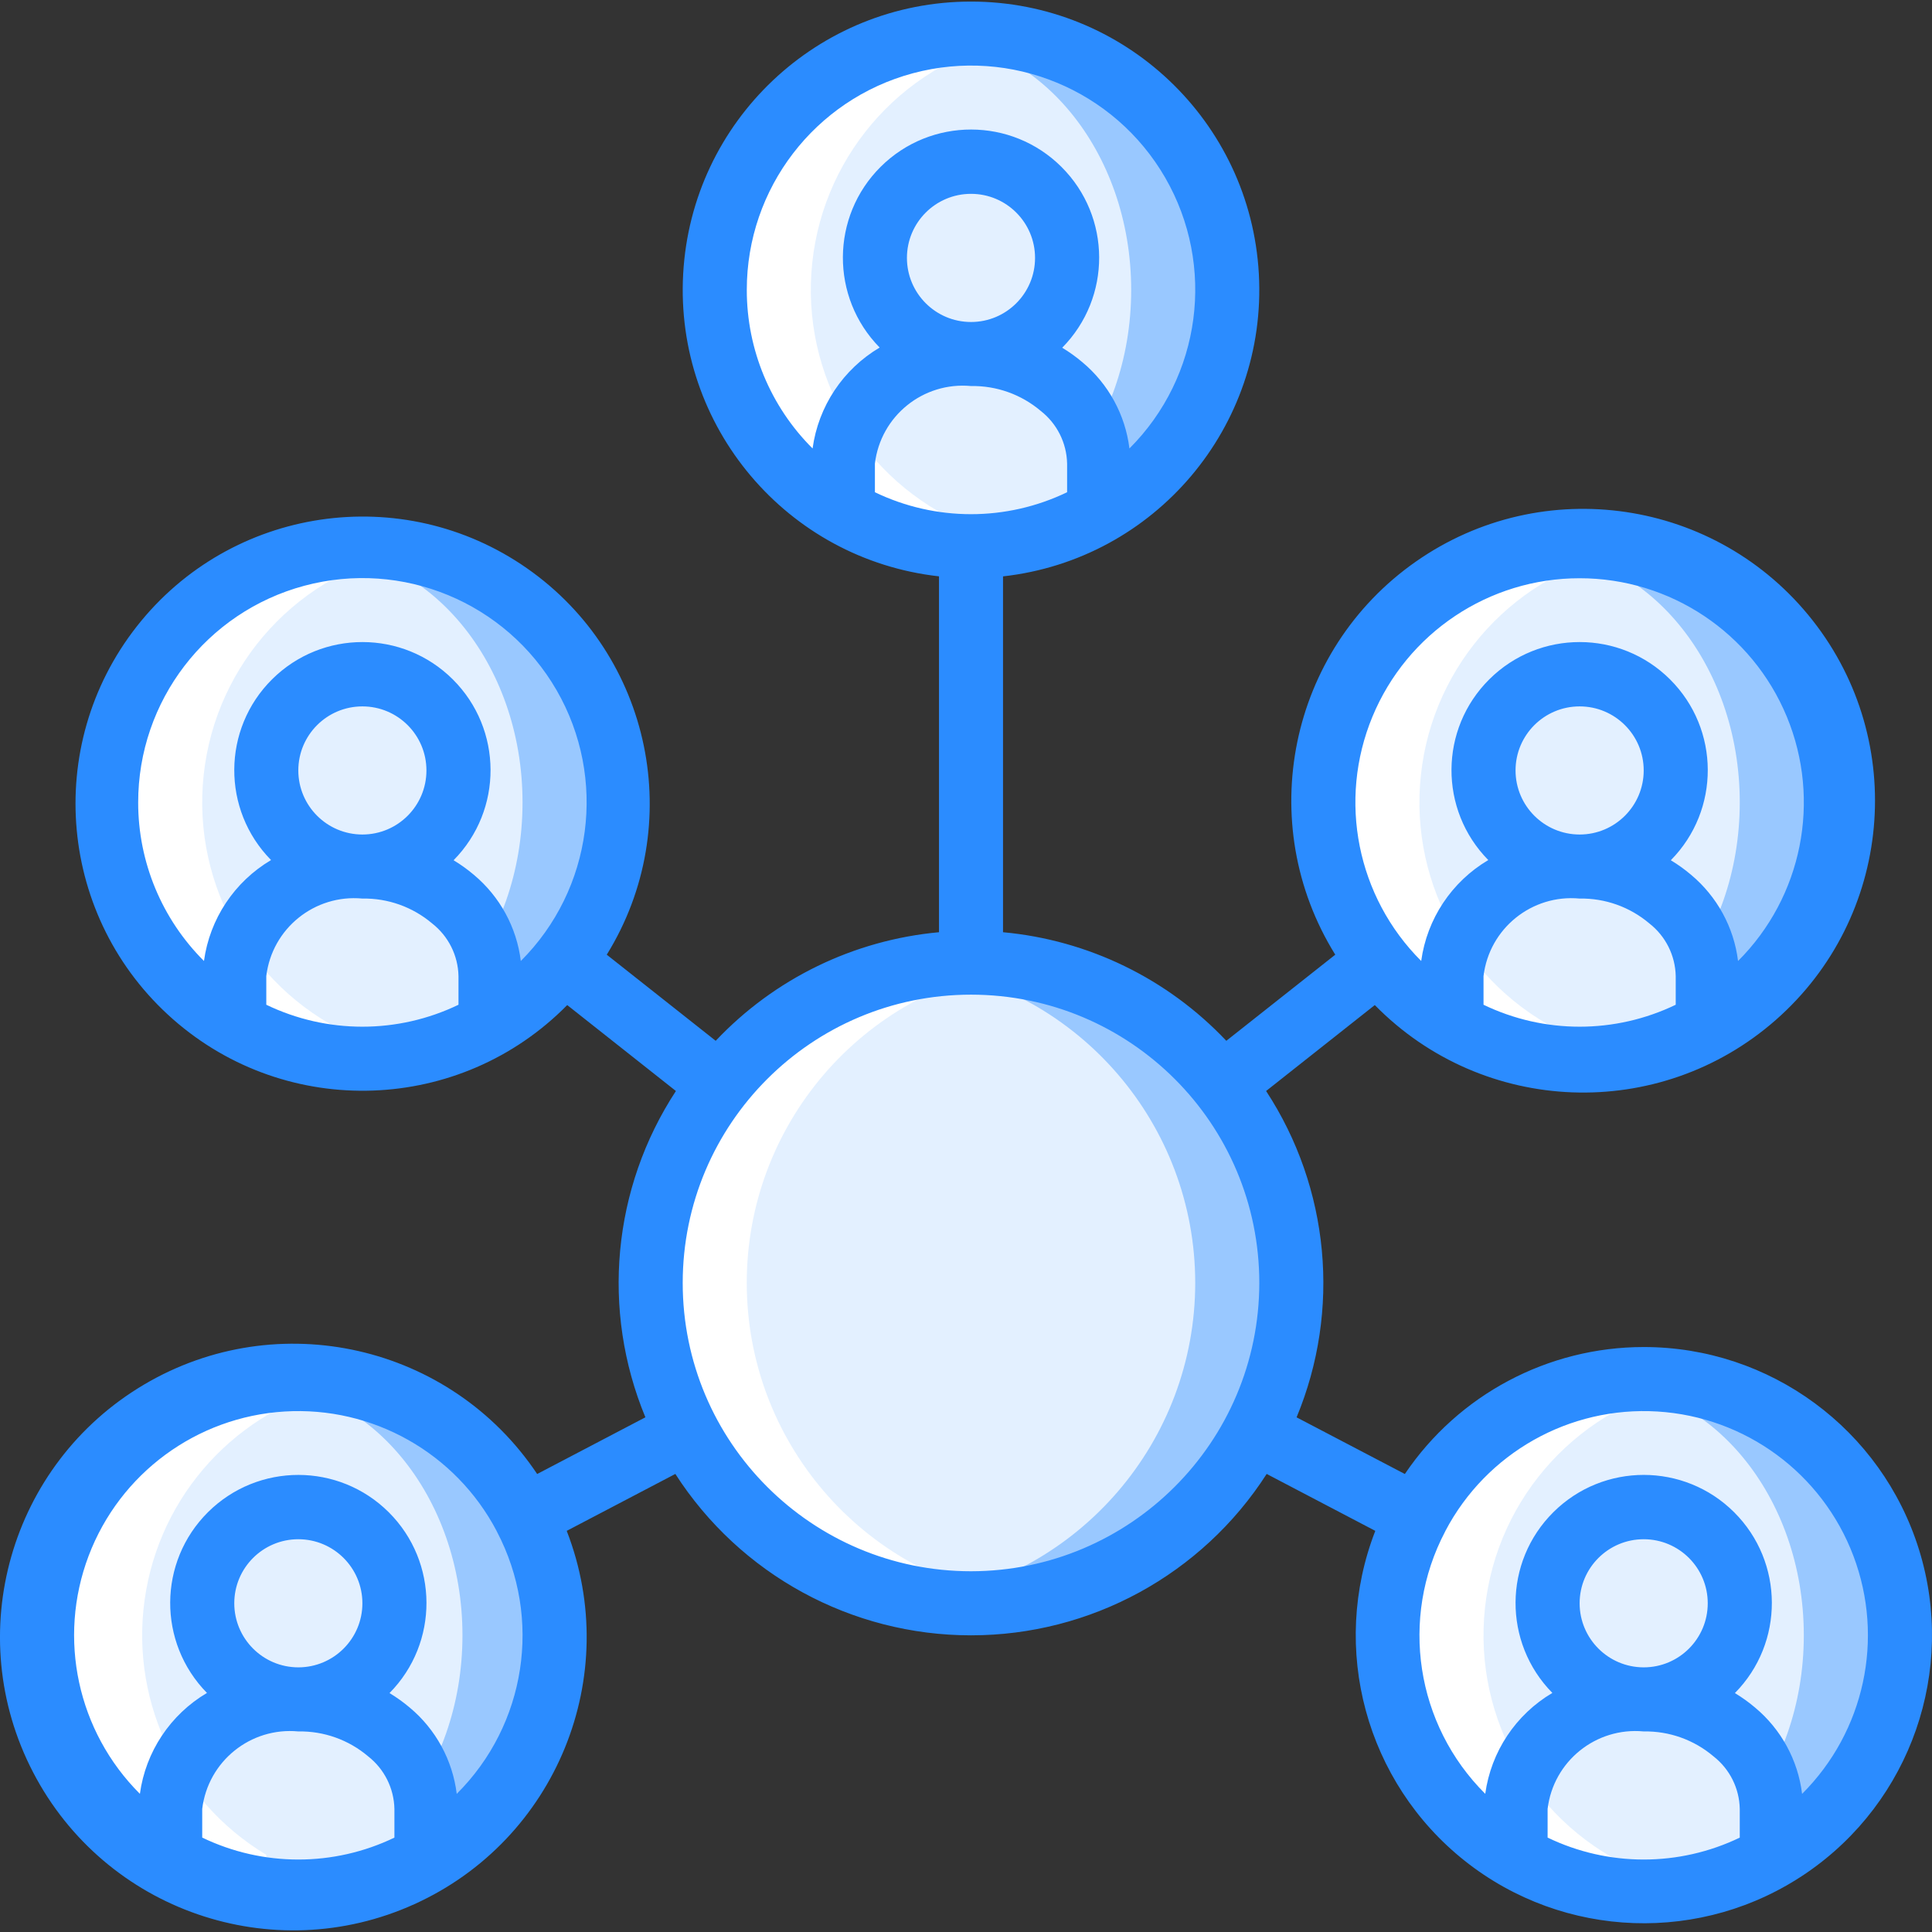<svg width="54" height="54" viewBox="0 0 54 54" fill="none" xmlns="http://www.w3.org/2000/svg">
<rect x="0" y="0" width="54" height="54" fill="#333333" stroke="none"/>
<g clip-path="url(#clip0)">
<path d="M36.093 35.859C36.091 40.803 32.084 44.81 27.14 44.812C26.696 44.813 26.253 44.777 25.815 44.705C25.806 44.714 25.797 44.714 25.779 44.705C21.411 44.035 18.186 40.278 18.186 35.859C18.186 31.441 21.411 27.683 25.779 27.014C25.797 27.005 25.806 27.005 25.815 27.014C26.253 26.941 26.696 26.906 27.14 26.906C32.084 26.908 36.091 30.915 36.093 35.859Z" fill="#99C8FF"/>
<path d="M33.407 35.858C33.405 40.276 30.181 44.032 25.815 44.704C25.806 44.713 25.797 44.713 25.779 44.704C21.411 44.034 18.186 40.277 18.186 35.858C18.186 31.44 21.411 27.682 25.779 27.012C25.797 27.003 25.806 27.003 25.815 27.012C30.181 27.684 33.405 31.44 33.407 35.858Z" fill="#E3F0FF"/>
<path d="M34.302 8.102C34.302 10.002 33.548 11.824 32.204 13.167C30.861 14.511 29.039 15.265 27.139 15.265C26.689 15.264 26.239 15.222 25.796 15.139C22.419 14.494 19.977 11.54 19.977 8.102C19.977 4.664 22.419 1.71 25.796 1.065C26.239 0.982 26.689 0.94 27.139 0.94C29.039 0.939 30.861 1.694 32.204 3.037C33.548 4.38 34.302 6.202 34.302 8.102Z" fill="#99C8FF"/>
<path d="M25.797 15.141C29.011 15.141 31.617 11.99 31.617 8.104C31.617 4.217 29.011 1.067 25.797 1.067C22.583 1.067 19.977 4.217 19.977 8.104C19.977 11.99 22.583 15.141 25.797 15.141Z" fill="#E3F0FF"/>
<path d="M51.313 22.429C51.314 24.329 50.559 26.151 49.216 27.494C47.873 28.837 46.051 29.592 44.151 29.591C43.7 29.591 43.251 29.549 42.808 29.466C39.431 28.821 36.988 25.867 36.988 22.429C36.988 18.991 39.431 16.037 42.808 15.392C43.251 15.309 43.7 15.267 44.151 15.267C46.051 15.266 47.873 16.02 49.216 17.364C50.559 18.707 51.314 20.529 51.313 22.429Z" fill="#99C8FF"/>
<path d="M42.808 29.464C46.022 29.464 48.627 26.314 48.627 22.427C48.627 18.541 46.022 15.39 42.808 15.39C39.594 15.39 36.988 18.541 36.988 22.427C36.988 26.314 39.594 29.464 42.808 29.464Z" fill="#E3F0FF"/>
<path d="M17.291 22.429C17.291 24.329 16.537 26.151 15.194 27.494C13.85 28.837 12.028 29.592 10.128 29.591C9.678 29.591 9.228 29.549 8.785 29.466C5.408 28.821 2.966 25.867 2.966 22.429C2.966 18.991 5.408 16.037 8.785 15.392C9.228 15.309 9.678 15.267 10.128 15.267C12.028 15.266 13.85 16.02 15.194 17.364C16.537 18.707 17.291 20.529 17.291 22.429Z" fill="#99C8FF"/>
<path d="M8.785 29.464C11.999 29.464 14.605 26.314 14.605 22.427C14.605 18.541 11.999 15.39 8.785 15.39C5.571 15.39 2.966 18.541 2.966 22.427C2.966 26.314 5.571 29.464 8.785 29.464Z" fill="#E3F0FF"/>
<path d="M53.105 45.706C53.105 47.605 52.35 49.428 51.007 50.771C49.664 52.114 47.842 52.869 45.942 52.868C45.491 52.868 45.042 52.826 44.599 52.743C41.222 52.097 38.779 49.144 38.779 45.706C38.779 42.268 41.222 39.314 44.599 38.669C45.042 38.586 45.491 38.544 45.942 38.543C47.842 38.543 49.664 39.297 51.007 40.641C52.35 41.984 53.105 43.806 53.105 45.706Z" fill="#99C8FF"/>
<path d="M44.598 52.745C47.812 52.745 50.417 49.594 50.417 45.708C50.417 41.821 47.812 38.67 44.598 38.67C41.384 38.67 38.778 41.821 38.778 45.708C38.778 49.594 41.384 52.745 44.598 52.745Z" fill="#E3F0FF"/>
<path d="M15.612 45.706C15.613 47.605 14.858 49.428 13.515 50.771C12.172 52.114 10.35 52.869 8.45 52.868C7.999 52.868 7.55 52.826 7.107 52.743C3.73 52.097 1.287 49.144 1.287 45.706C1.287 42.268 3.73 39.314 7.107 38.669C7.55 38.586 7.999 38.544 8.45 38.543C10.35 38.543 12.172 39.297 13.515 40.641C14.858 41.984 15.613 43.806 15.612 45.706Z" fill="#99C8FF"/>
<path d="M7.107 52.745C10.321 52.745 12.926 49.594 12.926 45.708C12.926 41.821 10.321 38.67 7.107 38.67C3.893 38.67 1.287 41.821 1.287 45.708C1.287 49.594 3.893 52.745 7.107 52.745Z" fill="#E3F0FF"/>
<path d="M27.14 9.894C28.623 9.894 29.826 8.691 29.826 7.208C29.826 5.725 28.623 4.522 27.14 4.522C25.657 4.522 24.454 5.725 24.454 7.208C24.454 8.691 25.657 9.894 27.14 9.894Z" fill="#E3F0FF"/>
<path d="M30.721 12.956V14.299C28.508 15.588 25.772 15.588 23.559 14.299V12.956C23.712 11.126 25.309 9.761 27.14 9.893C28.063 9.881 28.959 10.202 29.665 10.798C30.321 11.323 30.709 12.115 30.721 12.956Z" fill="#E3F0FF"/>
<path d="M10.128 24.221C11.612 24.221 12.814 23.018 12.814 21.535C12.814 20.052 11.612 18.849 10.128 18.849C8.645 18.849 7.442 20.052 7.442 21.535C7.442 23.018 8.645 24.221 10.128 24.221Z" fill="#E3F0FF"/>
<path d="M13.71 27.282V28.625C11.496 29.915 8.76 29.915 6.547 28.625V27.282C6.7 25.453 8.297 24.088 10.128 24.22C11.051 24.208 11.948 24.529 12.653 25.125C13.309 25.65 13.697 26.442 13.71 27.282Z" fill="#E3F0FF"/>
<path d="M8.338 47.499C9.822 47.499 11.024 46.296 11.024 44.813C11.024 43.329 9.822 42.127 8.338 42.127C6.855 42.127 5.652 43.329 5.652 44.813C5.652 46.296 6.855 47.499 8.338 47.499Z" fill="#E3F0FF"/>
<path d="M11.919 50.56V51.903C9.706 53.193 6.97 53.193 4.757 51.903V50.56C4.91 48.731 6.507 47.366 8.338 47.498C9.261 47.485 10.158 47.807 10.863 48.402C11.519 48.928 11.907 49.719 11.919 50.56Z" fill="#E3F0FF"/>
<path d="M45.941 47.499C47.424 47.499 48.627 46.296 48.627 44.813C48.627 43.329 47.424 42.127 45.941 42.127C44.457 42.127 43.255 43.329 43.255 44.813C43.255 46.296 44.457 47.499 45.941 47.499Z" fill="#E3F0FF"/>
<path d="M49.523 50.56V51.903C47.309 53.193 44.574 53.193 42.36 51.903V50.56C42.514 48.731 44.111 47.366 45.942 47.498C46.865 47.485 47.761 47.807 48.467 48.402C49.123 48.928 49.511 49.719 49.523 50.56Z" fill="#E3F0FF"/>
<path d="M44.151 24.221C45.634 24.221 46.837 23.018 46.837 21.535C46.837 20.052 45.634 18.849 44.151 18.849C42.667 18.849 41.465 20.052 41.465 21.535C41.465 23.018 42.667 24.221 44.151 24.221Z" fill="#E3F0FF"/>
<path d="M47.732 27.282V28.625C45.518 29.915 42.783 29.915 40.569 28.625V27.282C40.723 25.453 42.32 24.088 44.151 24.22C45.074 24.208 45.97 24.529 46.675 25.125C47.332 25.65 47.719 26.442 47.732 27.282Z" fill="#E3F0FF"/>
<path d="M28.47 1.069C28.032 0.985 27.586 0.942 27.139 0.941C26.689 0.942 26.239 0.984 25.796 1.066C22.701 1.657 20.355 4.202 20.018 7.335C19.681 10.468 21.432 13.454 24.332 14.689C24.359 14.701 24.387 14.713 24.415 14.724C24.682 14.836 24.956 14.931 25.235 15.009C25.259 15.015 25.283 15.019 25.307 15.026C25.468 15.068 25.631 15.11 25.797 15.141C25.879 15.156 25.966 15.164 26.05 15.176C26.127 15.188 26.204 15.2 26.282 15.209C26.856 15.286 27.437 15.285 28.01 15.208C28.095 15.198 28.178 15.183 28.262 15.17C28.324 15.16 28.384 15.144 28.446 15.132C28.293 15.102 28.143 15.065 27.993 15.025C27.969 15.019 27.945 15.015 27.921 15.009C27.642 14.931 27.368 14.836 27.101 14.724C27.073 14.713 27.045 14.701 27.017 14.688C24.12 13.455 22.369 10.473 22.703 7.341C23.037 4.21 25.378 1.664 28.47 1.069Z" fill="white"/>
<path d="M7.694 52.825C7.814 52.838 7.936 52.843 8.058 52.85C8.152 52.853 8.243 52.868 8.338 52.868C8.354 52.868 8.369 52.865 8.385 52.865C8.407 52.865 8.428 52.868 8.45 52.868C8.897 52.867 9.343 52.824 9.782 52.74C8.958 52.605 8.165 52.321 7.443 51.901V51.843C4.901 50.313 3.565 47.375 4.084 44.453C4.602 41.532 6.868 39.233 9.781 38.672C9.342 38.588 8.897 38.545 8.45 38.543C7.999 38.544 7.55 38.586 7.107 38.669C4.191 39.226 1.92 41.524 1.399 44.447C0.877 47.37 2.213 50.312 4.757 51.843V51.901C5.655 52.424 6.658 52.739 7.694 52.825Z" fill="white"/>
<path d="M41.343 29.013C41.37 29.025 41.398 29.037 41.425 29.049C41.693 29.16 41.967 29.255 42.246 29.333C42.27 29.34 42.294 29.344 42.318 29.35C42.479 29.393 42.642 29.434 42.807 29.465C42.89 29.481 42.977 29.488 43.06 29.501C43.138 29.513 43.215 29.524 43.293 29.533C43.867 29.61 44.448 29.61 45.021 29.532C45.106 29.522 45.189 29.507 45.273 29.494C45.335 29.484 45.395 29.468 45.457 29.457C45.304 29.426 45.153 29.39 45.004 29.35C44.98 29.344 44.956 29.34 44.932 29.333C44.653 29.255 44.379 29.16 44.111 29.049C44.084 29.037 44.056 29.025 44.028 29.013C41.131 27.779 39.38 24.797 39.714 21.666C40.048 18.534 42.389 15.989 45.481 15.394C45.042 15.31 44.597 15.267 44.15 15.265C43.7 15.266 43.25 15.308 42.807 15.391C39.711 15.981 37.366 18.526 37.029 21.659C36.692 24.793 38.443 27.778 41.343 29.013Z" fill="white"/>
<path d="M47.272 38.674C46.833 38.59 46.388 38.547 45.941 38.546C45.49 38.546 45.041 38.588 44.598 38.671C41.502 39.261 39.157 41.806 38.82 44.94C38.483 48.073 40.234 51.059 43.133 52.293C43.161 52.305 43.188 52.318 43.216 52.329C43.484 52.441 43.758 52.536 44.037 52.614C44.061 52.62 44.085 52.624 44.109 52.63C44.27 52.673 44.432 52.714 44.598 52.746C44.681 52.761 44.767 52.768 44.852 52.781C44.929 52.793 45.006 52.804 45.084 52.814C45.658 52.89 46.239 52.89 46.812 52.813C46.897 52.803 46.98 52.788 47.064 52.775C47.126 52.765 47.186 52.748 47.248 52.737C47.095 52.707 46.944 52.67 46.795 52.63C46.771 52.624 46.747 52.62 46.723 52.614C46.444 52.535 46.17 52.441 45.902 52.329C45.874 52.318 45.847 52.305 45.819 52.293C42.922 51.059 41.171 48.077 41.505 44.946C41.839 41.815 44.18 39.269 47.272 38.674Z" fill="white"/>
<path d="M25.779 44.703C25.797 44.712 25.806 44.712 25.815 44.703C26.253 44.775 26.696 44.811 27.14 44.81C27.582 44.807 28.023 44.771 28.46 44.702C24.095 44.031 20.872 40.274 20.872 35.857C20.872 31.44 24.095 27.684 28.46 27.012C28.023 26.944 27.582 26.907 27.14 26.904C26.696 26.904 26.253 26.939 25.815 27.012C25.806 27.003 25.797 27.003 25.779 27.012C21.411 27.681 18.186 31.439 18.186 35.857C18.186 40.276 21.411 44.033 25.779 44.703Z" fill="white"/>
<path d="M2.966 22.428C2.966 25.298 4.68 27.89 7.321 29.013C7.348 29.025 7.376 29.037 7.404 29.049C7.671 29.16 7.945 29.255 8.224 29.333C8.248 29.34 8.272 29.344 8.296 29.35C8.458 29.393 8.62 29.434 8.786 29.465C8.868 29.481 8.955 29.488 9.039 29.501C9.116 29.513 9.193 29.524 9.272 29.533C9.845 29.61 10.426 29.61 10.999 29.532C11.084 29.522 11.167 29.507 11.251 29.494C11.313 29.484 11.373 29.468 11.435 29.457C11.282 29.426 11.132 29.39 10.982 29.35C10.958 29.344 10.934 29.34 10.91 29.333C10.631 29.255 10.357 29.16 10.09 29.049C10.062 29.037 10.034 29.025 10.007 29.013C7.109 27.779 5.358 24.797 5.692 21.666C6.026 18.534 8.367 15.989 11.459 15.394C11.021 15.31 10.575 15.267 10.128 15.265C9.678 15.266 9.228 15.308 8.785 15.391C5.408 16.035 2.965 18.989 2.966 22.428Z" fill="white"/>
<path d="M45.941 37.65C43.265 37.651 40.764 38.981 39.266 41.199L36.24 39.615C37.483 36.62 37.163 33.206 35.388 30.494L38.426 28.092C41.459 31.184 46.379 31.367 49.633 28.509C52.887 25.651 53.34 20.748 50.665 17.342C47.99 13.936 43.12 13.214 39.572 15.698C36.024 18.182 35.036 23.005 37.321 26.684L34.276 29.091C32.635 27.354 30.416 26.274 28.035 26.056V16.11C32.285 15.634 35.423 11.923 35.185 7.653C34.948 3.384 31.416 0.044 27.14 0.044C22.864 0.044 19.332 3.384 19.095 7.653C18.857 11.922 21.995 15.634 26.245 16.109V26.056C23.864 26.274 21.645 27.353 20.004 29.091L16.959 26.684C19.199 23.063 18.221 18.323 14.731 15.885C11.241 13.447 6.454 14.158 3.824 17.507C1.195 20.855 1.638 25.674 4.834 28.487C8.03 31.299 12.867 31.126 15.854 28.092L18.892 30.494C17.116 33.206 16.797 36.62 18.039 39.614L15.014 41.199C12.594 37.58 7.768 36.484 4.022 38.702C0.276 40.92 -1.083 45.679 0.927 49.54C2.937 53.402 7.615 55.019 11.58 53.223C15.546 51.428 17.416 46.845 15.84 42.788L18.876 41.197C20.684 44.009 23.797 45.708 27.14 45.708C30.483 45.708 33.596 44.009 35.404 41.197L38.44 42.788C37.162 46.079 38.177 49.819 40.943 52.013C43.71 54.207 47.584 54.342 50.497 52.347C53.41 50.352 54.684 46.691 53.639 43.319C52.593 39.946 49.472 37.648 45.941 37.65ZM41.465 28.083V27.282C41.624 25.951 42.816 24.99 44.151 25.115C44.864 25.102 45.557 25.35 46.101 25.811C46.555 26.166 46.825 26.706 46.837 27.282V28.083C45.14 28.901 43.162 28.901 41.465 28.083ZM42.36 21.534C42.36 20.545 43.162 19.744 44.151 19.744C45.14 19.744 45.942 20.545 45.942 21.534C45.942 22.523 45.14 23.325 44.151 23.325C43.162 23.324 42.361 22.523 42.36 21.534ZM44.151 16.162C46.686 16.161 48.972 17.688 49.942 20.031C50.911 22.373 50.373 25.07 48.579 26.86C48.463 25.919 47.993 25.058 47.265 24.45C47.088 24.3 46.899 24.164 46.7 24.044C48.085 22.641 48.076 20.383 46.68 18.991C45.284 17.599 43.026 17.597 41.627 18.987C40.228 20.376 40.216 22.634 41.598 24.039C40.575 24.644 39.884 25.683 39.723 26.86C37.928 25.069 37.39 22.373 38.36 20.031C39.33 17.688 41.616 16.161 44.151 16.162ZM3.862 22.43C3.86 19.592 5.765 17.107 8.506 16.372C11.247 15.637 14.139 16.835 15.558 19.293C16.976 21.751 16.565 24.855 14.557 26.86C14.441 25.919 13.971 25.058 13.243 24.45C13.066 24.3 12.877 24.164 12.678 24.044C14.063 22.641 14.054 20.383 12.658 18.991C11.262 17.599 9.004 17.597 7.605 18.987C6.207 20.376 6.194 22.634 7.576 24.039C6.553 24.644 5.862 25.683 5.701 26.86C4.523 25.687 3.861 24.092 3.862 22.43ZM8.338 21.534C8.338 20.545 9.14 19.744 10.129 19.744C11.118 19.744 11.919 20.545 11.919 21.534C11.919 22.523 11.118 23.325 10.129 23.325C9.14 23.324 8.339 22.523 8.338 21.534ZM7.443 28.083V27.282C7.602 25.951 8.794 24.99 10.129 25.115C10.842 25.102 11.535 25.35 12.079 25.811C12.533 26.166 12.803 26.706 12.815 27.282V28.083C11.118 28.901 9.14 28.901 7.443 28.083ZM5.652 51.361V50.56C5.812 49.229 7.004 48.268 8.338 48.394C9.051 48.381 9.745 48.628 10.289 49.09C10.742 49.444 11.012 49.984 11.024 50.56V51.362C9.327 52.179 7.35 52.179 5.652 51.361ZM6.548 44.812C6.548 43.824 7.349 43.022 8.338 43.022C9.327 43.022 10.129 43.824 10.129 44.812C10.129 45.801 9.327 46.603 8.338 46.603C7.35 46.602 6.549 45.801 6.548 44.812ZM12.766 50.139C12.65 49.198 12.181 48.336 11.453 47.728C11.275 47.578 11.086 47.442 10.887 47.322C12.272 45.919 12.263 43.661 10.867 42.269C9.471 40.878 7.213 40.876 5.814 42.265C4.416 43.654 4.403 45.912 5.785 47.318C4.762 47.922 4.071 48.961 3.91 50.138C2.165 48.397 1.604 45.793 2.477 43.487C3.35 41.181 5.494 39.602 7.955 39.452C10.416 39.302 12.736 40.61 13.882 42.793L13.884 42.802L13.889 42.809C15.163 45.234 14.708 48.206 12.766 50.139ZM24.454 13.758V12.957C24.613 11.626 25.805 10.665 27.14 10.79C27.853 10.777 28.546 11.025 29.09 11.486C29.544 11.841 29.814 12.381 29.826 12.957V13.758C28.129 14.576 26.151 14.576 24.454 13.758ZM25.349 7.209C25.349 6.22 26.151 5.418 27.14 5.418C28.129 5.418 28.93 6.22 28.93 7.209C28.93 8.198 28.129 9 27.14 9C26.151 8.999 25.35 8.198 25.349 7.209ZM20.873 8.104C20.871 5.267 22.776 2.782 25.517 2.047C28.258 1.312 31.15 2.51 32.569 4.968C33.987 7.426 33.576 10.53 31.568 12.535C31.452 11.594 30.982 10.732 30.254 10.125C30.077 9.975 29.888 9.839 29.689 9.719C31.074 8.316 31.065 6.058 29.669 4.666C28.273 3.274 26.015 3.272 24.616 4.661C23.218 6.051 23.205 8.309 24.587 9.714C23.564 10.319 22.873 11.357 22.712 12.535C21.534 11.362 20.872 9.767 20.873 8.104ZM27.14 43.917C22.69 43.917 19.082 40.309 19.082 35.859C19.082 31.409 22.69 27.801 27.14 27.801C31.59 27.801 35.198 31.409 35.198 35.859C35.193 40.307 31.588 43.912 27.14 43.917ZM43.256 51.361V50.56C43.415 49.229 44.607 48.268 45.941 48.394C46.655 48.381 47.348 48.628 47.892 49.09C48.346 49.444 48.616 49.984 48.627 50.56V51.362C46.93 52.179 44.953 52.179 43.256 51.361ZM44.151 44.812C44.151 43.824 44.953 43.022 45.942 43.022C46.931 43.022 47.732 43.824 47.732 44.812C47.732 45.801 46.931 46.603 45.942 46.603C44.953 46.602 44.152 45.801 44.151 44.812ZM50.369 50.139C50.254 49.198 49.784 48.336 49.056 47.728C48.879 47.578 48.69 47.442 48.491 47.322C49.876 45.919 49.867 43.661 48.471 42.269C47.075 40.877 44.816 40.876 43.418 42.265C42.019 43.654 42.006 45.912 43.389 47.318C42.365 47.922 41.675 48.961 41.513 50.138C39.572 48.206 39.117 45.234 40.391 42.809L40.396 42.801L40.398 42.793C41.544 40.61 43.864 39.302 46.325 39.452C48.786 39.602 50.931 41.181 51.803 43.487C52.676 45.794 52.115 48.397 50.369 50.139Z" fill="#2B8CFF"/>
</g>
<defs>
<clipPath id="clip0">
<rect width="54" height="54" fill="white"/>
</clipPath>
</defs>
</svg>
